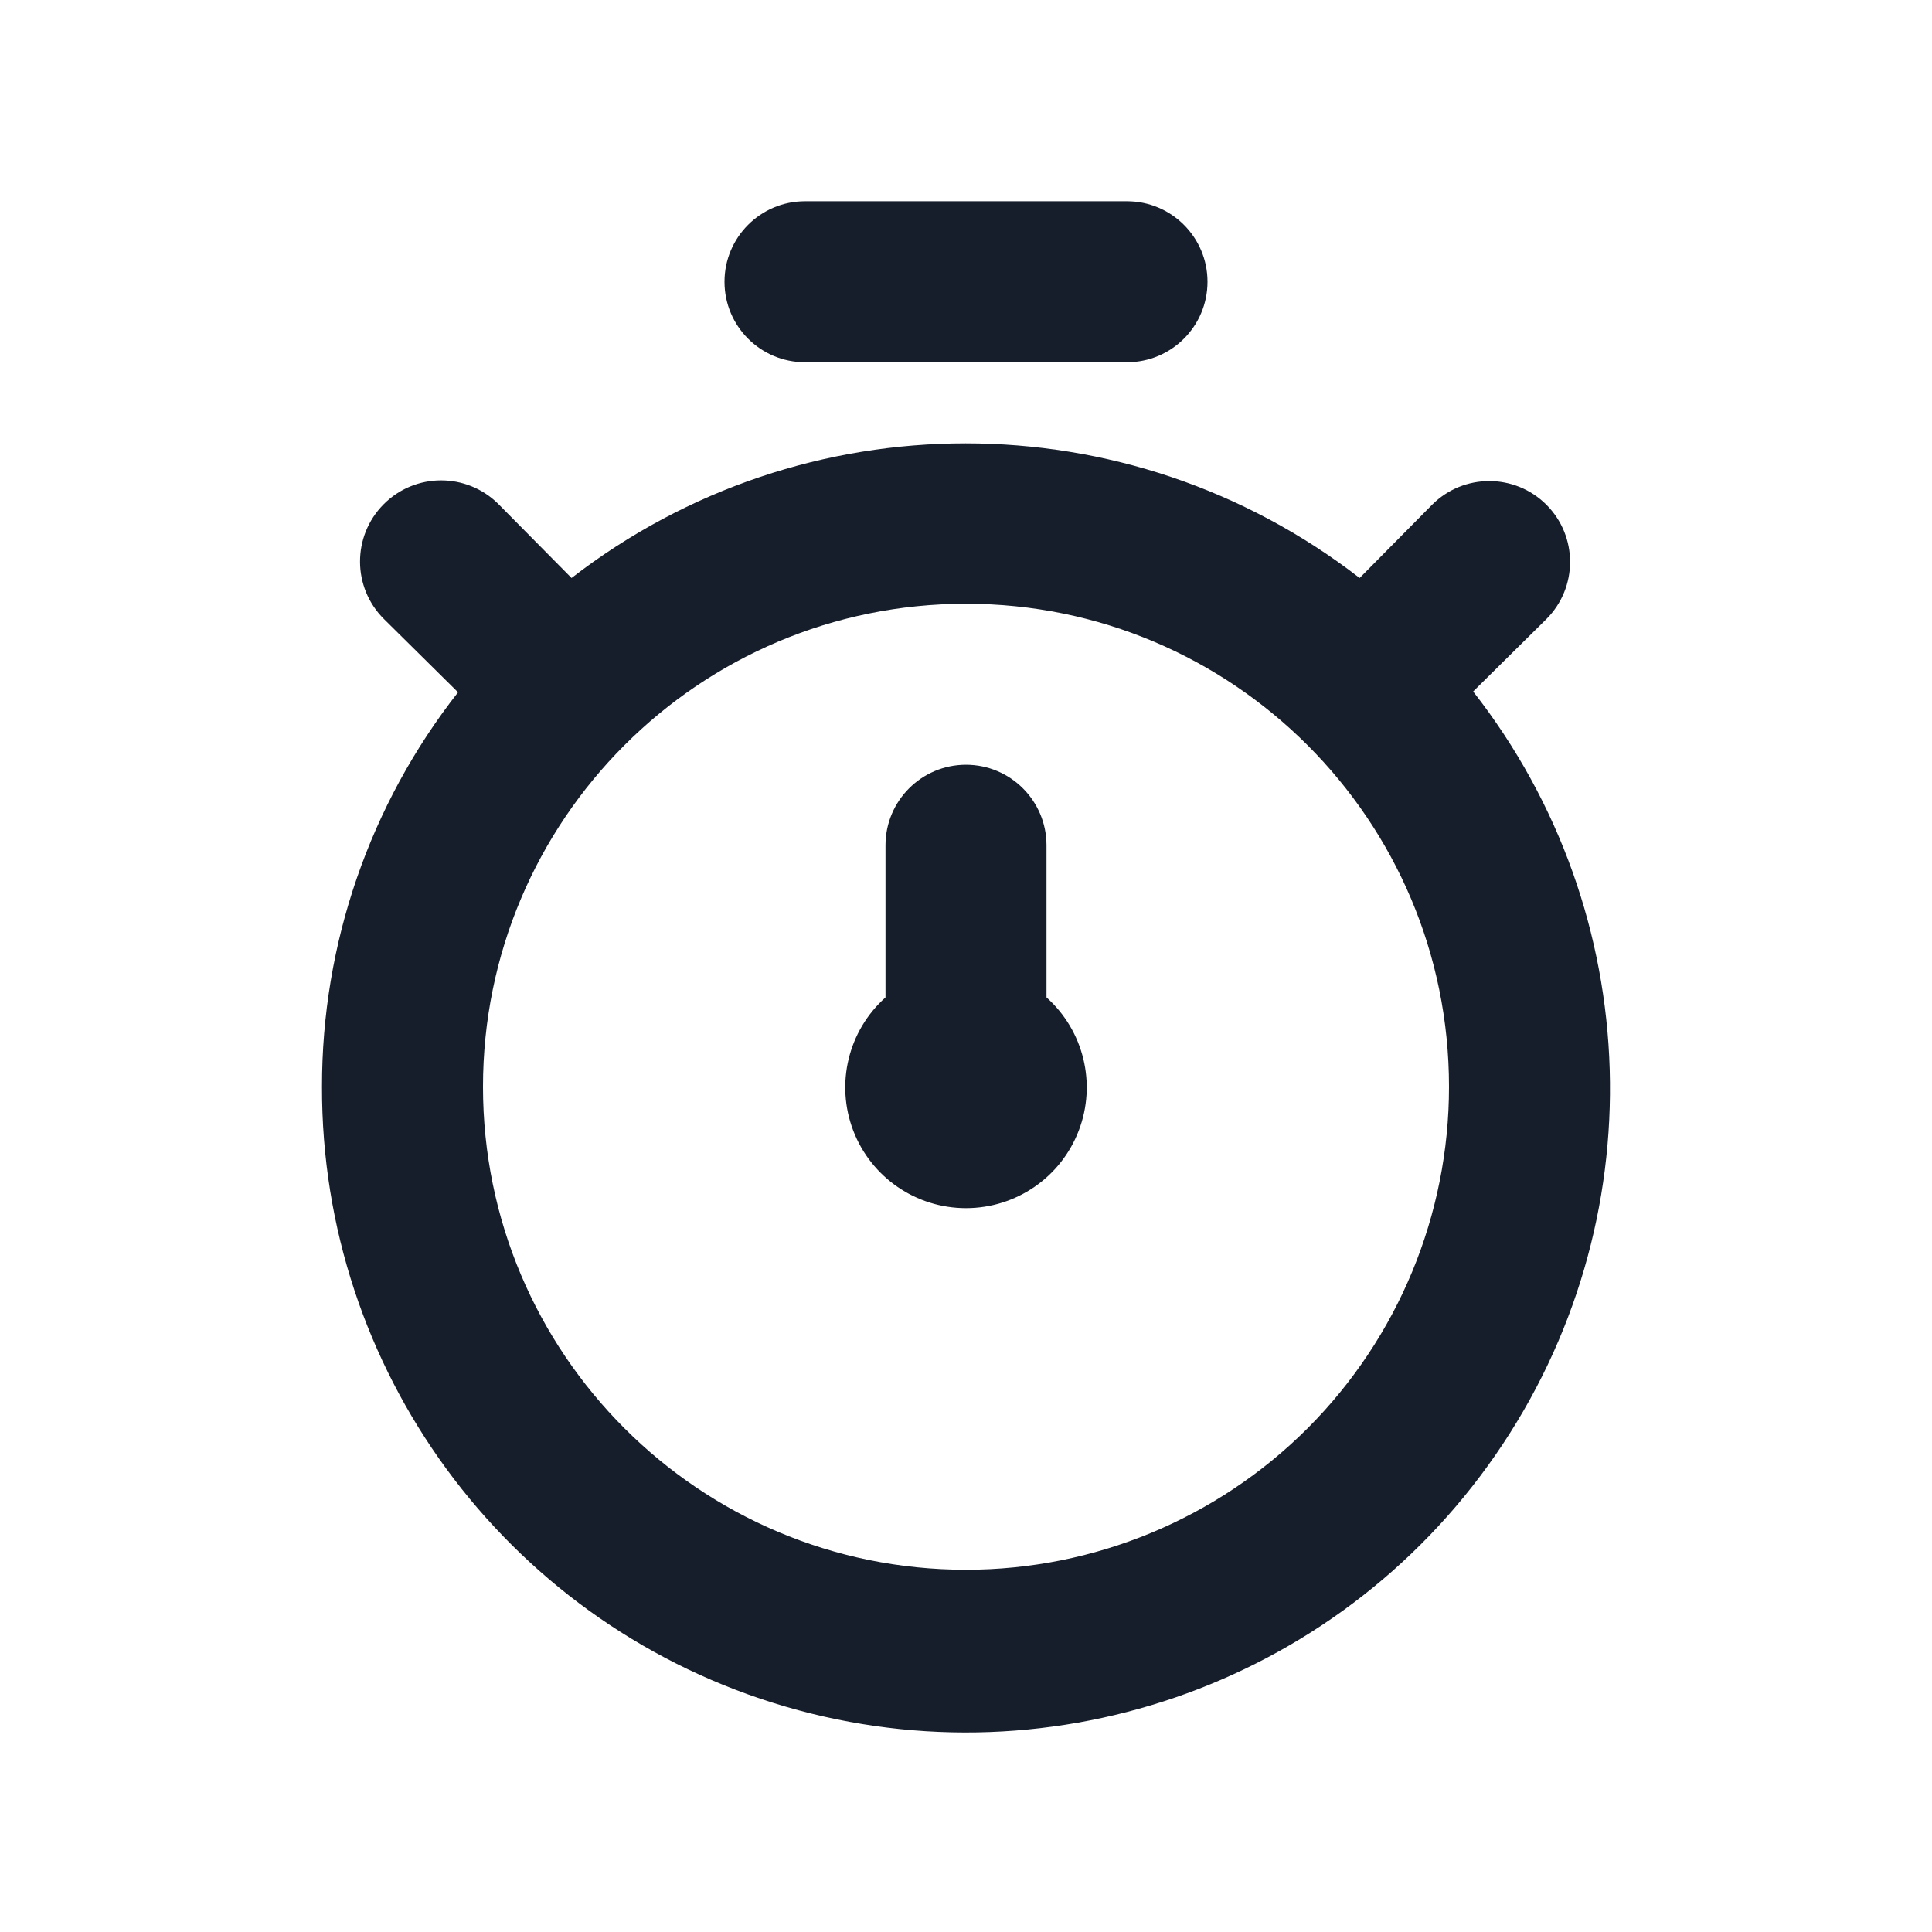 <svg width="24" height="24" viewBox="0 0 24 24" fill="none" xmlns="http://www.w3.org/2000/svg">
<path fill-rule="evenodd" clip-rule="evenodd" d="M18.3 8.59L19.21 7.69C19.602 7.298 19.602 6.662 19.21 6.27C18.818 5.878 18.182 5.878 17.79 6.27L16.89 7.18C14.008 4.95 9.982 4.95 7.1 7.18L6.19 6.26C5.795 5.868 5.157 5.87 4.765 6.265C4.373 6.66 4.375 7.298 4.77 7.69L5.69 8.6C4.593 9.998 3.998 11.724 4 13.5C3.991 17.004 6.263 20.105 9.606 21.154C12.948 22.203 16.585 20.954 18.578 18.073C20.572 15.192 20.459 11.349 18.3 8.59ZM12 19.5C8.686 19.5 6 16.814 6 13.5C6 10.186 8.686 7.5 12 7.5C15.314 7.5 18 10.186 18 13.5C18 15.091 17.368 16.617 16.243 17.743C15.117 18.868 13.591 19.5 12 19.5ZM10 4.5H14C14.552 4.5 15 4.053 15 3.5C15 2.948 14.552 2.5 14 2.5H10C9.448 2.5 9 2.948 9 3.5C9 4.053 9.448 4.5 10 4.5ZM13 10.5C13 9.948 12.552 9.5 12 9.5C11.448 9.5 11 9.948 11 10.5V12.39C10.536 12.805 10.377 13.463 10.599 14.044C10.821 14.625 11.378 15.008 12 15.008C12.622 15.008 13.179 14.625 13.401 14.044C13.623 13.463 13.464 12.805 13 12.39V10.5Z" fill="#171E2B"/>
</svg>
